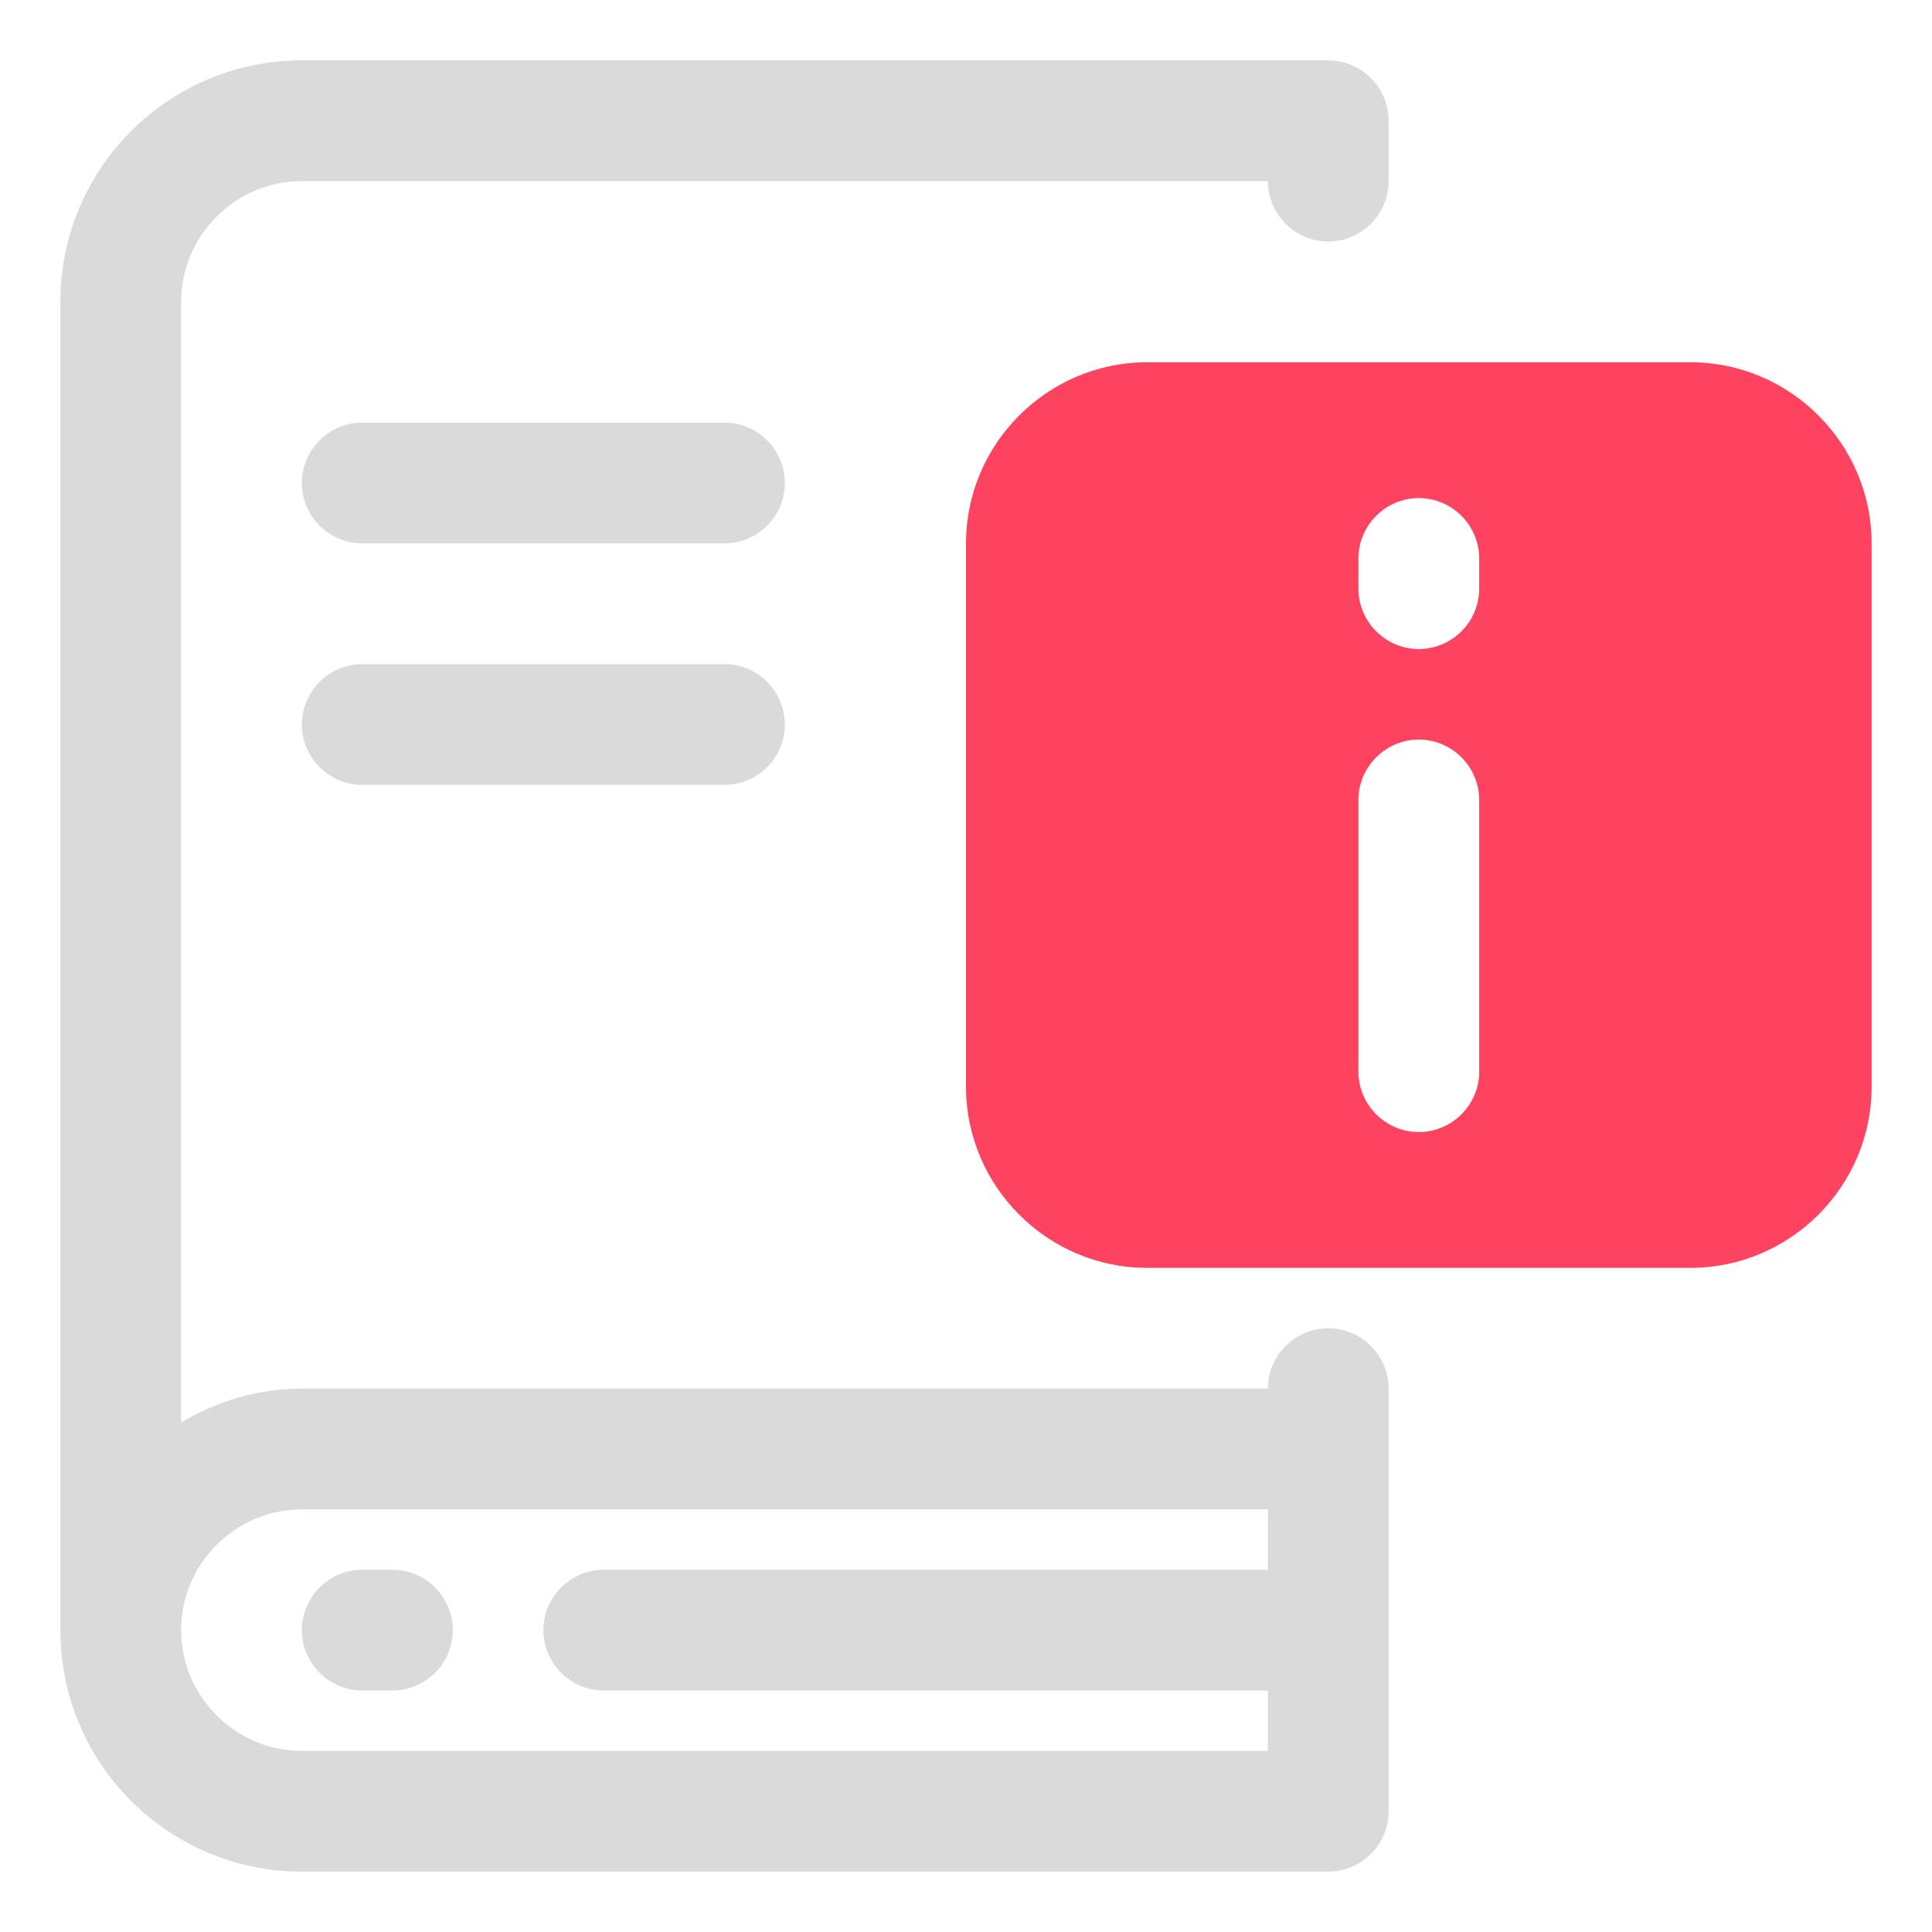 <?xml version="1.0" encoding="UTF-8"?>
<svg id="OBJECT" xmlns="http://www.w3.org/2000/svg" viewBox="0 0 32 32">
  <defs>
    <style>
      .cls-1 {
        fill: #FD4360;
      }

      .cls-1, .cls-2 {
        stroke-width: 0px;
      }

      .cls-2 {
        fill: #dadada;
      }
    </style>
  </defs>
  <g>
    <path class="cls-2" d="m22,4c.55,0,1-.45,1-1v-1c0-.55-.45-1-1-1H5C2.79,1,1,2.79,1,5v22c0,2.21,1.79,4,4,4h17c.55,0,1-.45,1-1v-7c0-.55-.45-1-1-1s-1,.45-1,1H5c-.73,0-1.41.21-2,.56V5c0-1.1.9-2,2-2h16c0,.55.45,1,1,1ZM5,25h16v1h-11c-.55,0-1,.45-1,1s.45,1,1,1h11v1H5c-1.1,0-2-.9-2-2s.9-2,2-2Z"/>
    <path class="cls-2" d="m12,7h-6c-.55,0-1,.45-1,1s.45,1,1,1h6c.55,0,1-.45,1-1s-.45-1-1-1Z"/>
    <path class="cls-2" d="m12,11h-6c-.55,0-1,.45-1,1s.45,1,1,1h6c.55,0,1-.45,1-1s-.45-1-1-1Z"/>
    <path class="cls-2" d="m6,28h.5c.55,0,1-.45,1-1s-.45-1-1-1h-.5c-.55,0-1,.45-1,1s.45,1,1,1Z"/>
  </g>
  <path class="cls-1" d="m28,6h-9c-1.65,0-3,1.35-3,3v9c0,1.65,1.35,3,3,3h9c1.65,0,3-1.35,3-3v-9c0-1.65-1.35-3-3-3Zm-3.5,11.75c0,.55-.45,1-1,1s-1-.45-1-1v-4.5c0-.55.45-1,1-1s1,.45,1,1v4.5Zm0-8c0,.55-.45,1-1,1s-1-.45-1-1v-.5c0-.55.45-1,1-1s1,.45,1,1v.5Z"/>
</svg>